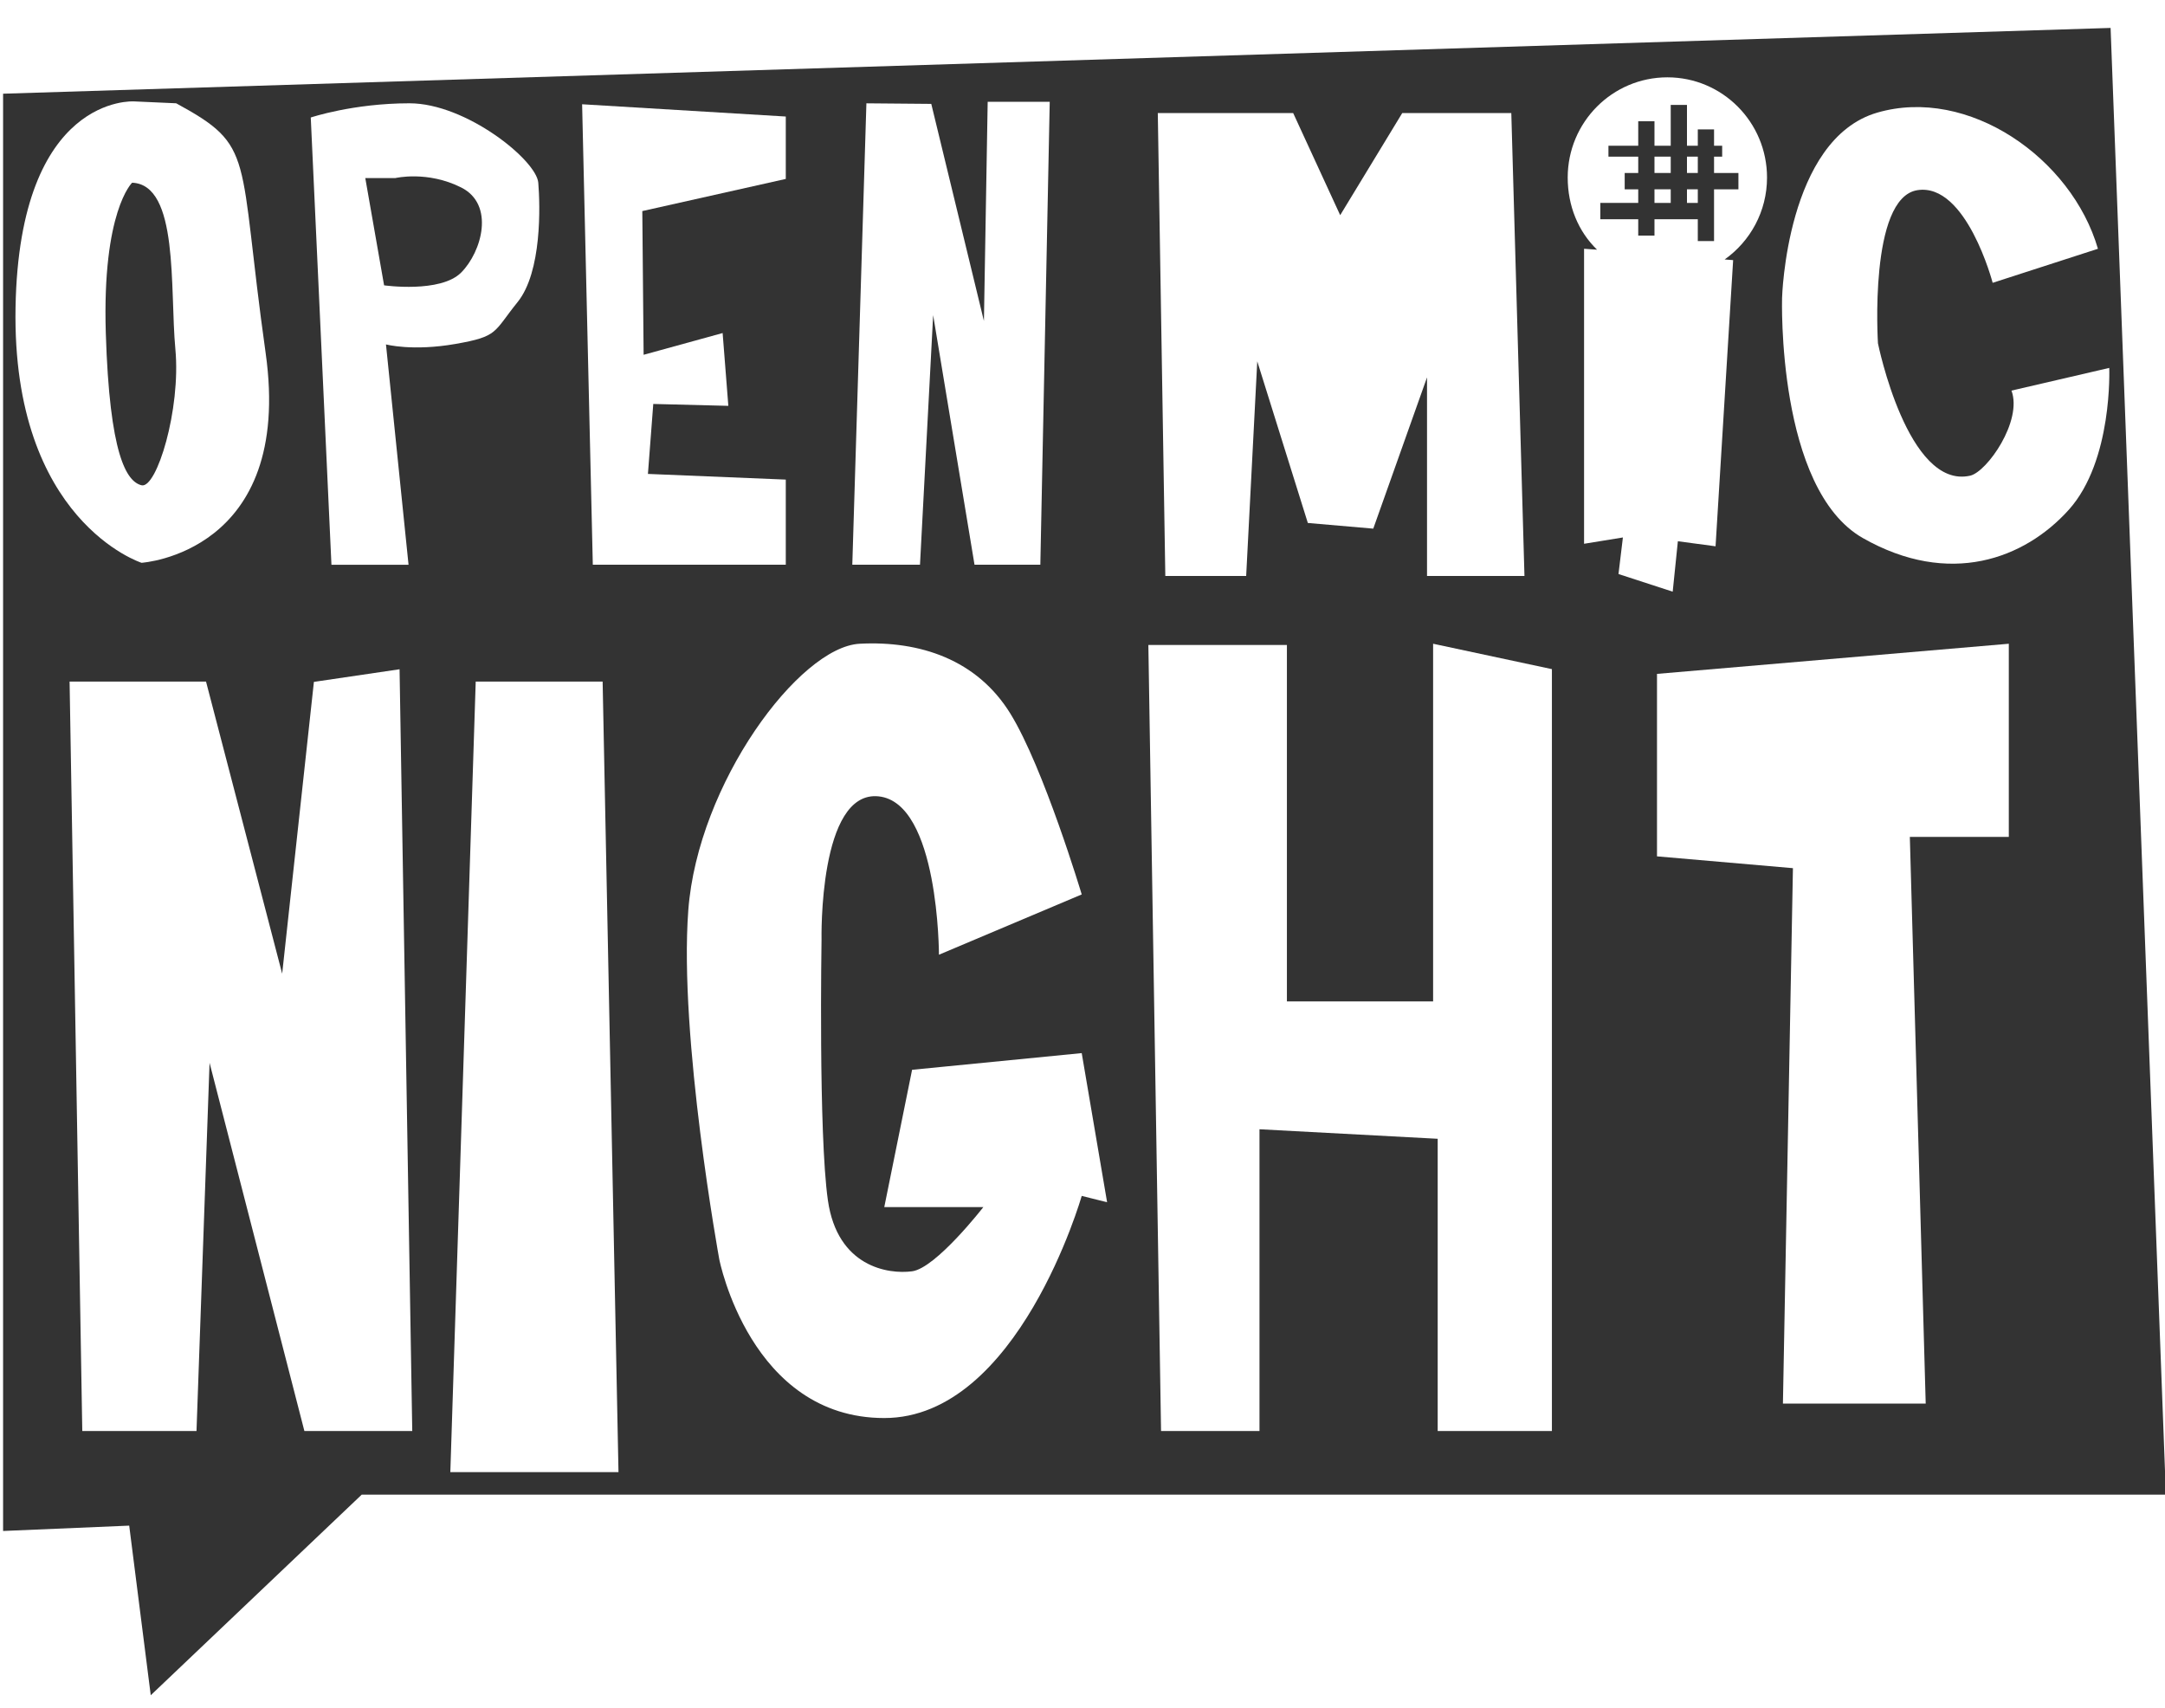 <?xml version="1.0" encoding="utf-8"?>
<!-- Generator: Adobe Illustrator 16.2.1, SVG Export Plug-In . SVG Version: 6.00 Build 0)  -->
<!DOCTYPE svg PUBLIC "-//W3C//DTD SVG 1.1//EN" "http://www.w3.org/Graphics/SVG/1.1/DTD/svg11.dtd">
<svg version="1.1" id="Layer_1" xmlns="http://www.w3.org/2000/svg" xmlns:xlink="http://www.w3.org/1999/xlink" x="0px" y="0px"
	 width="700px" height="552.188px" viewBox="0 0 700 552.188" enable-background="new 0 0 700 552.188" xml:space="preserve">
<rect x="0" y="0" width="700" height="552.188" fill="#333333" stroke="none"/>
<path fill="#FFFFFF" d="M730-26.812H-34v32h21v553h721v-553h22V-26.812z M116.95,483.188l-68.21,64.846l-6.965-54.83L1,494.932
	V30.291L682.409,9.029l17.879,474.16H116.95z"/>
<polygon fill="#FFFFFF" points="535.749,217.854 649.5,208.108 649.5,270.563 617.5,270.563 622.63,453.745 576.465,453.745 
	579.702,280.659 535.749,276.841 "/>
<polygon fill="#FFFFFF" points="371.295,208.516 416.09,208.516 416.09,323.745 463.362,323.745 463.362,208.108 501.771,216.315 
	501.771,462.608 464.84,462.608 464.84,368.144 407.225,365.065 407.225,462.608 375.397,462.608 "/>
<polygon fill="#FFFFFF" points="153.812,220.334 145.604,475.905 199.975,475.905 194.845,220.334 "/>
<polygon fill="#FFFFFF" points="26.604,462.608 63.535,462.608 67.754,343.577 98.414,462.608 133.293,462.608 129.189,216.358 
	101.492,220.44 91.232,314.769 66.613,220.334 22.5,220.334 "/>
<path fill="#FFFFFF" d="M303.586,308.644l46.164-19.492c0,0-12.31-41.034-23.081-58.473c-10.772-17.441-29.237-23.596-48.729-22.57
	c-19.492,1.025-52.32,45.138-55.397,86.172c-3.078,41.035,10.021,112.846,10.021,112.846s10.028,51.293,53.348,51.293
	c43.321,0,63.837-71.809,63.837-71.809l8.209,2.051l-8.209-48.215l-54.846,5.396l-8.991,44.379h32.036
	c0,0-15.315,19.736-23.045,20.764c-7.73,1.023-24.145-1.416-27.222-22.959c-3.077-21.545-2.052-84.316-2.052-84.316
	s-1.025-48.314,18.465-46.262C303.586,259.499,303.586,308.644,303.586,308.644"/>
<polygon fill="#FFFFFF" points="191.671,182.569 254.064,182.569 254.064,155.043 209.492,153.208 211.22,130.59 235.491,131.201 
	233.645,107.666 208.098,114.696 207.675,68.236 254.064,57.844 254.064,37.671 188.214,33.706 "/>
<polygon fill="#FFFFFF" points="280.13,33.401 275.57,182.569 297.457,182.569 301.712,101.877 315.087,182.569 336.367,182.569 
	339.405,32.916 319.343,32.916 318.127,103.761 301.104,33.583 "/>
<polygon fill="#FFFFFF" points="374.346,36.551 418.118,36.551 433.318,69.562 453.38,36.551 488.643,36.551 492.898,186.204 
	461.393,186.204 461.393,121.994 444.012,170.897 422.857,169.065 406.505,116.809 402.919,186.204 376.777,186.204 "/>
<path fill="#FFFFFF" d="M650.36,126.273l31.614-7.336c0,0,1.216,29.955-13.07,45.849c-14.287,15.894-38.606,25.063-66.572,9.169
	c-27.968-15.894-26.143-77.636-26.143-77.636s1.354-51.35,30.771-59.909c29.417-8.558,62.836,14.672,71.356,44.015L644.28,91.428
	c0,0-8.511-32.399-24.317-29.954c-15.808,2.445-12.769,49.516-12.769,49.516s9.578,47.309,29.791,42.792
	C642.458,152.559,654.008,136.054,650.36,126.273"/>
<path fill="#FFFFFF" d="M149.113,88.104c-6.688,6.725-24.927,4.14-24.927,4.14l-6.08-34.679h9.728c0,0,10.335-2.458,21.279,3.043
	C160.057,66.11,155.8,81.38,149.113,88.104 M174.04,59.067c-0.608-7.336-23.407-25.675-41.645-25.675
	c-18.239,0-31.918,4.594-31.918,4.594l6.687,144.584h24.927l-7.296-71.227c0,0,8.511,2.288,22.495-0.157
	c13.983-2.446,12.159-3.747,20.063-13.528C175.255,87.876,174.647,66.403,174.04,59.067"/>
<path fill="#FFFFFF" d="M45.759,156.877c-4.863-1.223-10.335-9.782-11.551-49.211c-1.215-39.429,8.512-48.599,8.512-48.599
	c15.198,0.611,12.159,34.233,13.983,53.796C58.527,132.425,50.623,158.099,45.759,156.877 M85.885,114.085
	c-9.119-64.799-3.111-66.633-28.914-80.693l-13.643-0.611c0,0-37.086-2.446-38.302,66.633C3.81,168.492,45.759,181.94,45.759,181.94
	S95.005,178.884,85.885,114.085"/>
<g>
	<rect x="545.44" y="61.199" fill="#FFFFFF" width="3.502" height="4.402"/>
	<rect x="534.934" y="50.636" fill="#FFFFFF" width="5.254" height="5.282"/>
	<rect x="545.44" y="50.636" fill="#FFFFFF" width="3.502" height="5.282"/>
	<rect x="534.934" y="61.199" fill="#FFFFFF" width="5.254" height="4.402"/>
	<path fill="#FFFFFF" d="M554.195,61.2v4.553v4.891v7.282h-5.253v-7.043h-4.367h-4.864h-4.776v5.282h-5.253v-5.282h-12.258v-5.282
		h12.258V61.2h-4.377v-5.282h4.377v-5.282h-9.631v-3.521h9.631v-7.923h5.253v7.923h5.253V33.91h5.253v13.205h3.502v-5.282h5.253
		v5.282h2.626v3.521h-2.626v5.282h7.879V61.2H554.195z M571.325,57.399c0-17.894-14.426-32.399-32.222-32.399
		s-32.223,14.505-32.223,32.399c0,9.166,3.406,17.426,9.491,23.321l-4.201-0.295v95.365l12.556-2.039l-1.426,11.819l17.527,5.706
		l1.672-16.302l12.185,1.631l5.685-92.512l-2.743-0.213C565.899,78.015,571.325,68.352,571.325,57.399"/>
</g>
<g>
</g>
<g>
</g>
<g>
</g>
<g>
</g>
<g>
</g>
<g>
</g>
<g>
</g>
<g>
</g>
<g>
</g>
<g>
</g>
<g>
</g>
<g>
</g>
<g>
</g>
<g>
</g>
<g>
</g>
</svg>

